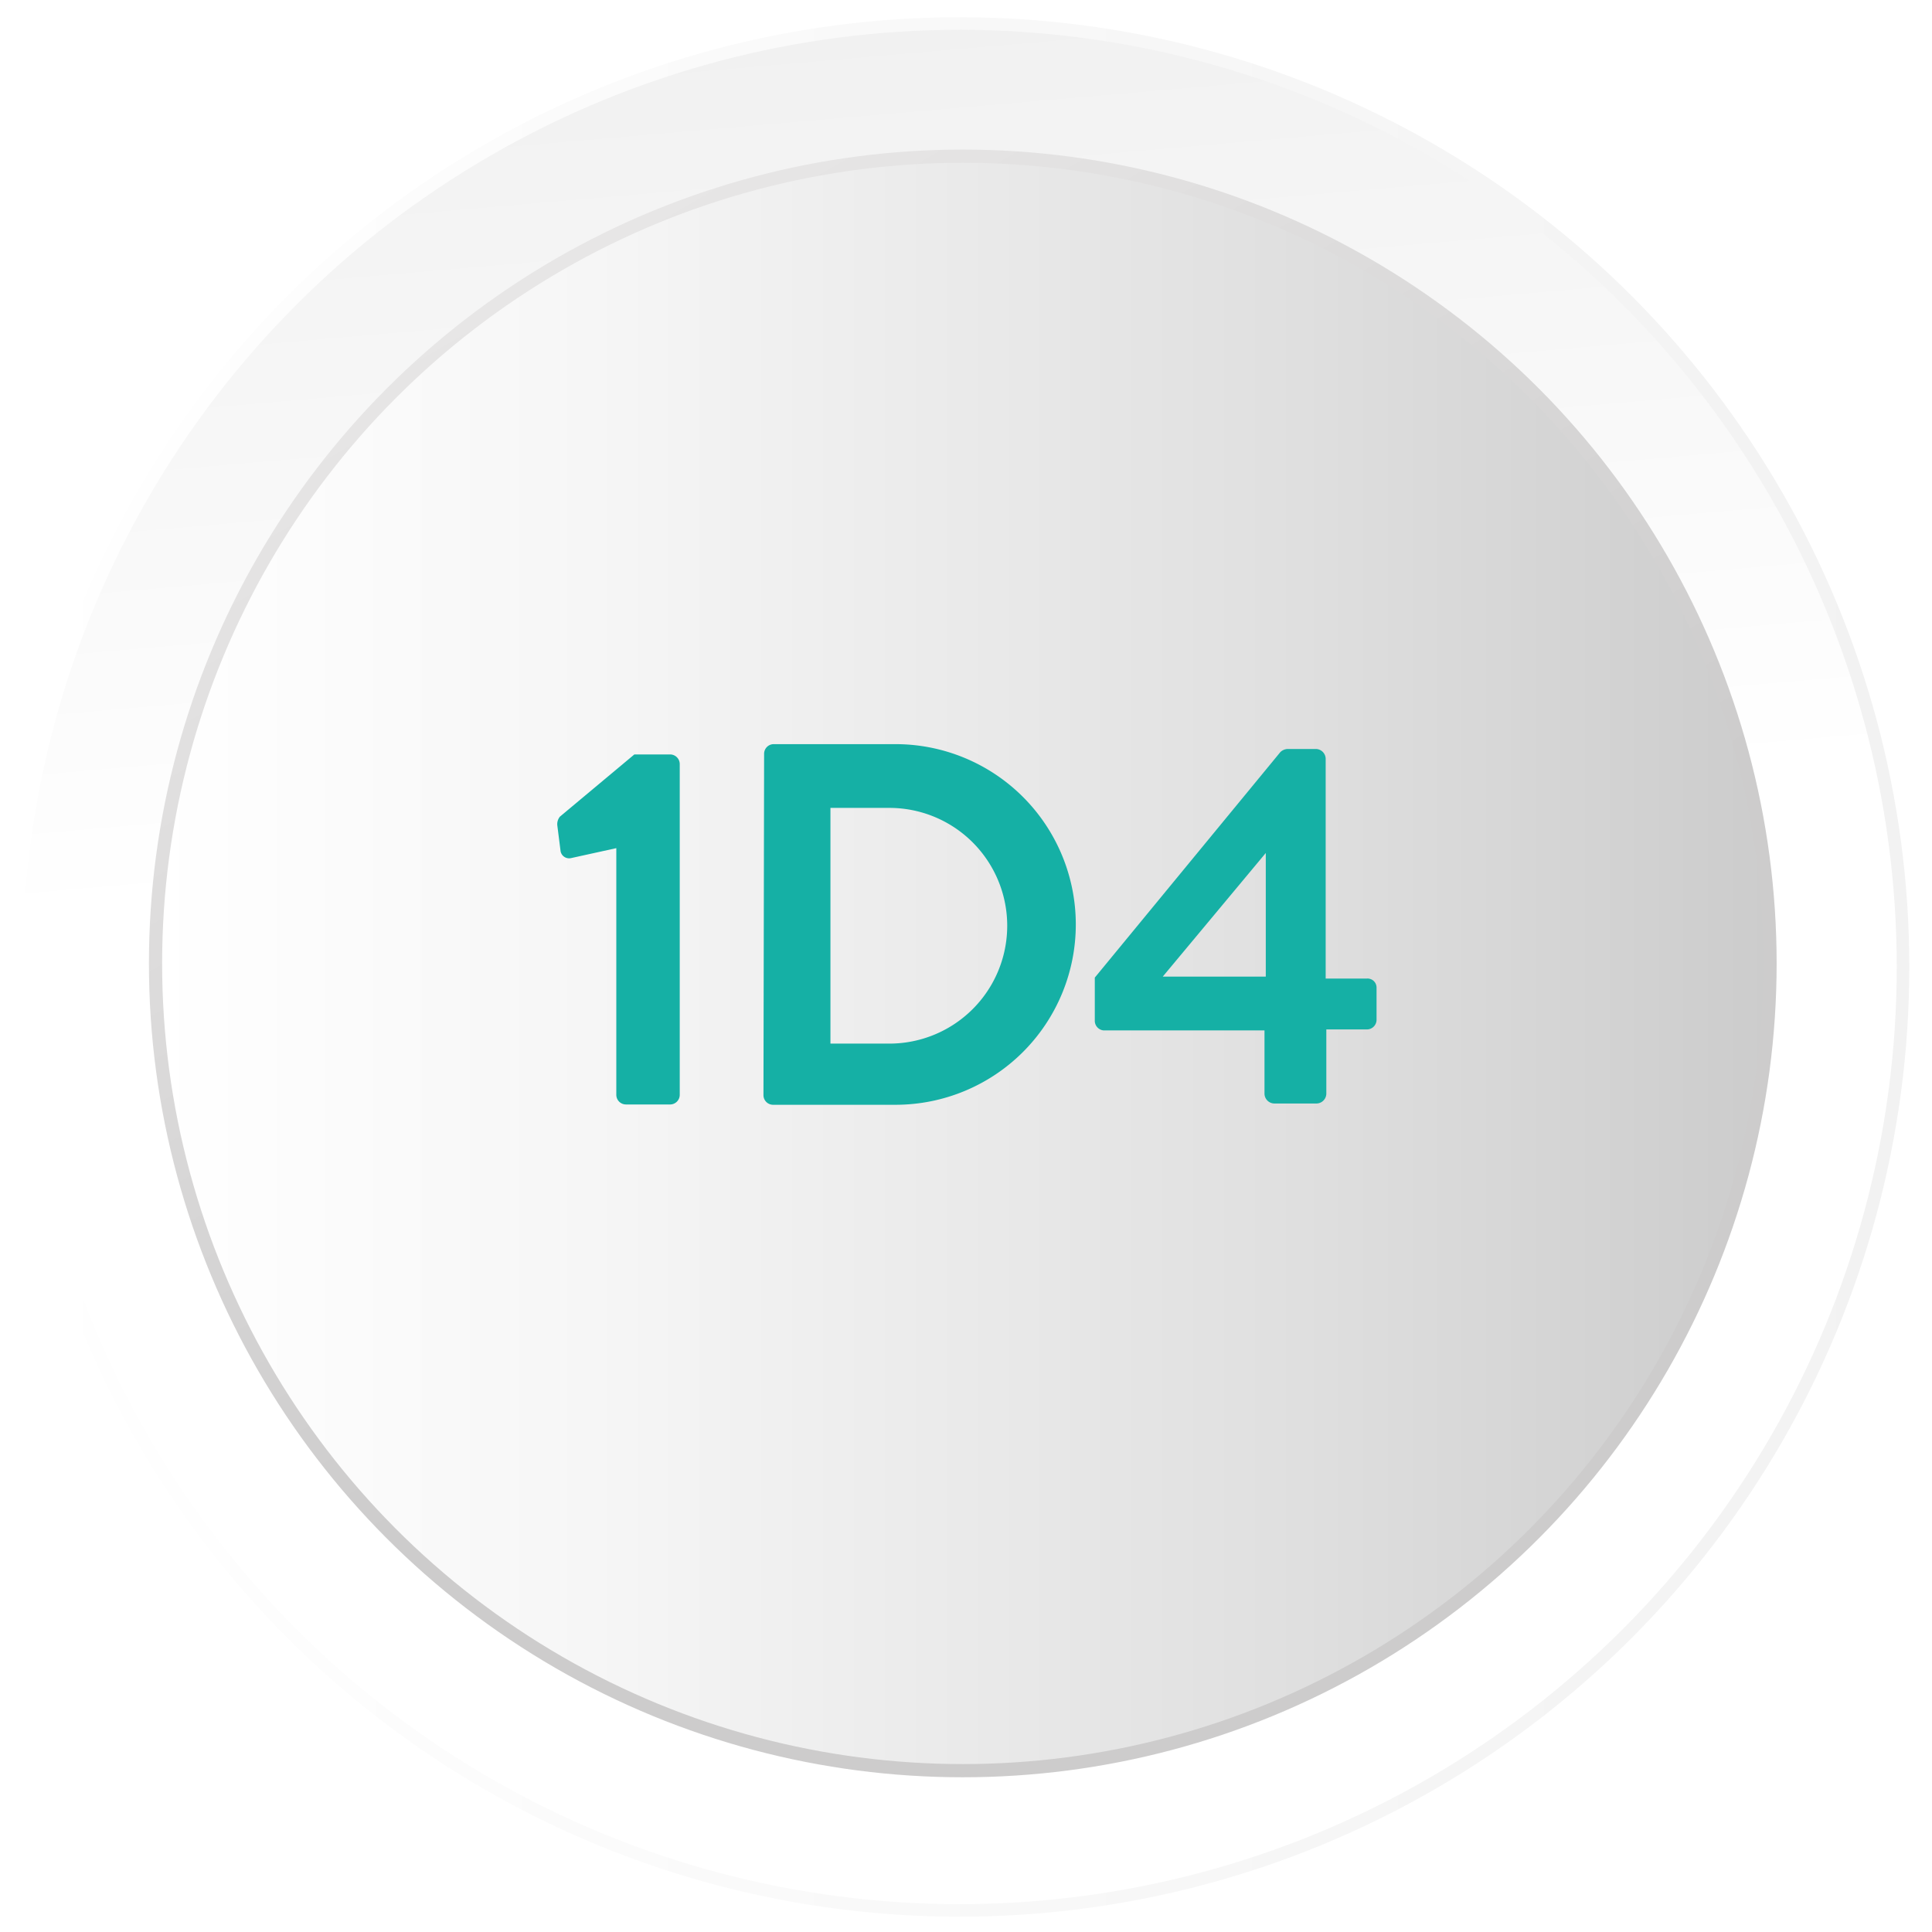 <svg xmlns="http://www.w3.org/2000/svg" xmlns:xlink="http://www.w3.org/1999/xlink" viewBox="0 0 60 60"><defs><style>.a{fill:#fff;}.b,.d{stroke-miterlimit:10;}.b{stroke-width:0.39px;fill:url(#a);stroke:url(#b);}.c{fill:url(#c);}.d{fill:none;stroke-width:0.41px;stroke:url(#d);}.e{fill:#15b0a5;}</style><linearGradient id="a" x1="29.47" y1="26.17" x2="20.56" y2="-76.57" gradientUnits="userSpaceOnUse"><stop offset="0" stop-color="#fff"/><stop offset="0.37" stop-color="#eaeaea"/><stop offset="1" stop-color="#b3b3b3"/></linearGradient><linearGradient id="b" x1="0.31" y1="30.03" x2="59.3" y2="30.03" gradientUnits="userSpaceOnUse"><stop offset="0" stop-color="#fff"/><stop offset="1" stop-color="#f2f2f2"/></linearGradient><linearGradient id="c" x1="-3884.33" y1="-278.42" x2="-3934.47" y2="-278.42" gradientTransform="translate(-3879.5 -248.5) rotate(180)" gradientUnits="userSpaceOnUse"><stop offset="0" stop-color="#fff"/><stop offset="0.27" stop-color="#f6f6f6"/><stop offset="0.71" stop-color="#dfdfdf"/><stop offset="1" stop-color="#ccc"/></linearGradient><linearGradient id="d" x1="17.26" y1="8.03" x2="42.54" y2="51.81" gradientUnits="userSpaceOnUse"><stop offset="0" stop-color="#e7e6e6"/><stop offset="0.63" stop-color="#cdcccc"/></linearGradient></defs><title>Bouton OKfinal</title><rect class="a" x="-0.8" y="-0.33" width="61.24" height="60.95"/><circle class="b" cx="29.8" cy="30.03" r="29.3"/><circle class="c" cx="29.9" cy="29.92" r="25.07"/><circle class="d" cx="29.9" cy="29.92" r="25.07"/><path class="e" d="M19.14,26.34l-1.41.31a.27.27,0,0,1-.32-.21l-.1-.79a.37.37,0,0,1,.08-.29l2.31-1.93h1.12a.3.3,0,0,1,.29.3V34a.3.3,0,0,1-.29.3H19.44a.3.3,0,0,1-.3-.3Z"/><path class="e" d="M23.73,23.41a.3.3,0,0,1,.29-.3h3.79a5.6,5.6,0,1,1,0,11.2H24a.3.3,0,0,1-.29-.3Zm3.89,9a3.66,3.66,0,0,0,0-7.32H25.79v7.32Z"/><path class="e" d="M34,31.69V30.36l5.76-7a.34.34,0,0,1,.24-.1h.86a.31.31,0,0,1,.31.31v6.82h1.28a.28.28,0,0,1,.3.28v1a.3.3,0,0,1-.3.3H41.19v2a.31.31,0,0,1-.3.3H39.57a.31.31,0,0,1-.3-.3V32h-5A.3.3,0,0,1,34,31.69Zm5.31-1.36V26.49l-3.2,3.84Z"/></svg>